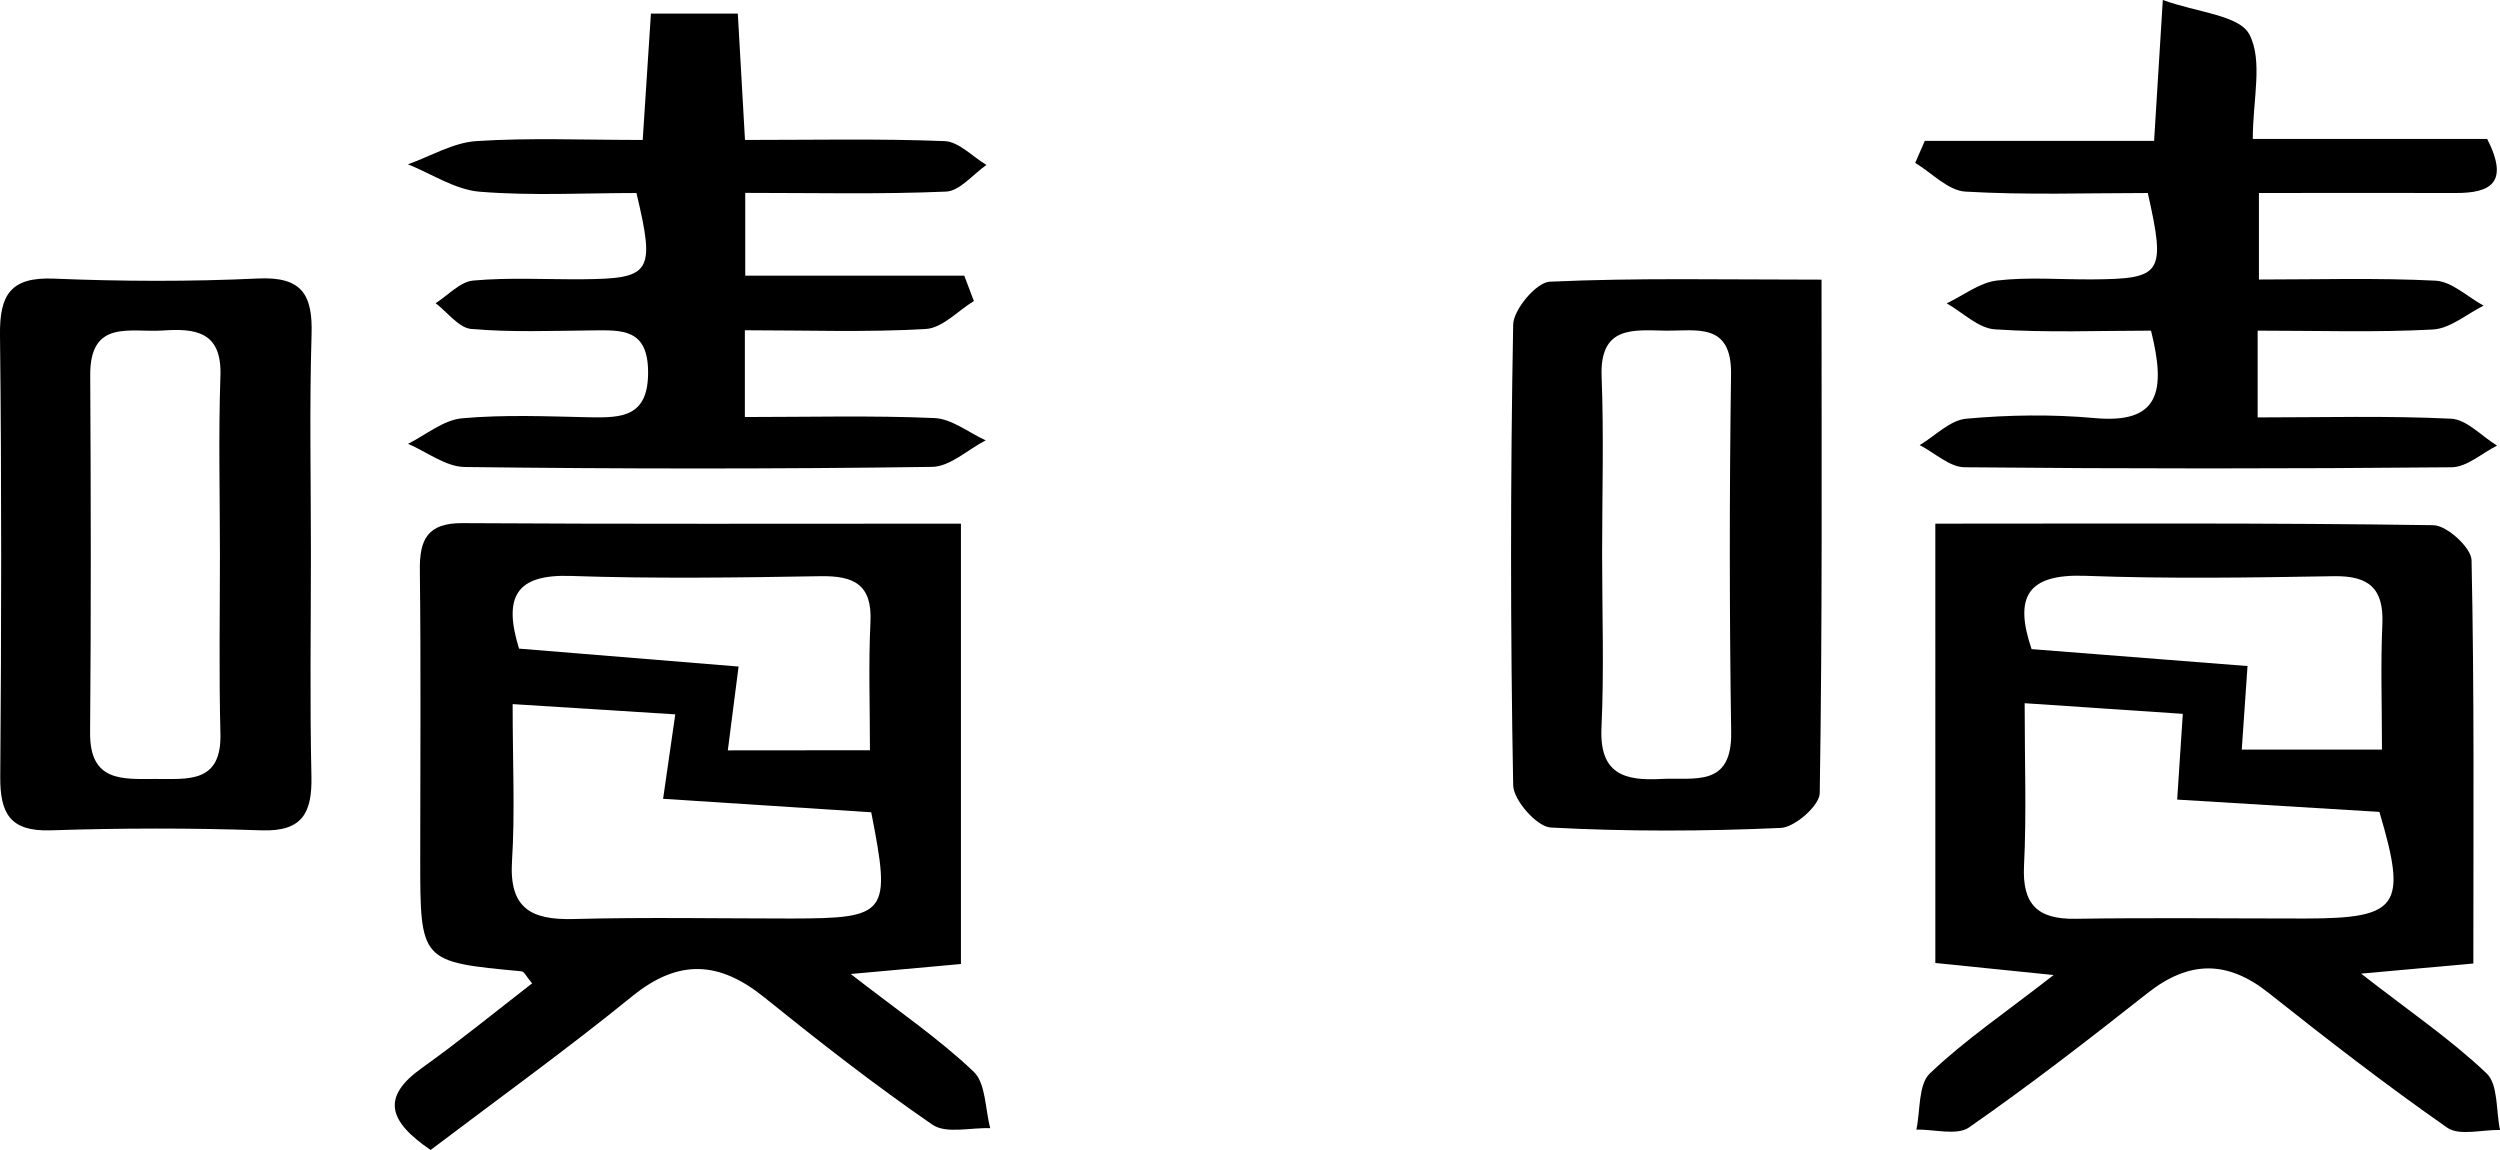 <?xml version="1.0" encoding="utf-8"?>
<!-- Generator: Adobe Illustrator 24.1.0, SVG Export Plug-In . SVG Version: 6.00 Build 0)  -->
<svg version="1.1" id="圖層_1" xmlns="http://www.w3.org/2000/svg" xmlns:xlink="http://www.w3.org/1999/xlink" x="0px" y="0px"
	 viewBox="0 0 195.07 89.73" style="enable-background:new 0 0 195.07 89.73;" xml:space="preserve">
<g>
	<path d="M33.6,89.73c-3.32-2.26-3.85-4.14-0.69-6.39c2.94-2.1,5.74-4.39,8.61-6.61c-0.44-0.52-0.62-0.92-0.82-0.94
		c-7.91-0.74-7.91-0.73-7.91-8.79c0-7.5,0.06-15-0.03-22.5c-0.03-2.42,0.6-3.7,3.34-3.68c12.66,0.08,25.31,0.04,38.88,0.04
		c0,11.46,0,22.66,0,34.36c-2.09,0.19-4.79,0.44-8.6,0.78c3.76,2.92,6.89,5.05,9.59,7.62c0.96,0.91,0.89,2.91,1.3,4.41
		c-1.52-0.06-3.44,0.46-4.51-0.27c-4.52-3.11-8.86-6.5-13.14-9.95c-3.49-2.82-6.67-3.01-10.28-0.08
		C44.2,81.9,38.82,85.78,33.6,89.73z M67.98,63.38c-5.27-0.34-10.63-0.69-16.24-1.05c0.35-2.46,0.6-4.2,0.95-6.59
		c-4.35-0.27-8.34-0.53-12.69-0.8c0,4.64,0.19,8.46-0.05,12.26c-0.23,3.67,1.49,4.59,4.77,4.51c5.66-0.15,11.32-0.04,16.99-0.04
		C69.28,71.66,69.54,71.33,67.98,63.38z M67.88,58.54c0-3.43-0.12-6.71,0.04-9.98c0.15-2.97-1.3-3.65-3.94-3.6
		c-6.48,0.11-12.96,0.2-19.44-0.02c-4.31-0.15-5.28,1.67-4.04,5.67c5.69,0.46,11.4,0.93,17.13,1.4c-0.3,2.33-0.54,4.22-0.84,6.54
		C60.87,58.54,64.28,58.54,67.88,58.54z"/>
	<path d="M151.01,40.86c13.31,0,26.09-0.07,38.87,0.12c1.05,0.02,2.95,1.76,2.97,2.73c0.22,10.29,0.14,20.58,0.14,31.47
		c-2.07,0.19-4.81,0.43-8.76,0.79c3.79,2.95,7.01,5.14,9.79,7.78c0.92,0.87,0.73,2.91,1.05,4.42c-1.4-0.03-3.17,0.48-4.12-0.18
		c-4.77-3.33-9.37-6.89-13.93-10.51c-3.23-2.57-6.21-2.54-9.44,0c-4.56,3.6-9.17,7.17-13.94,10.49c-0.95,0.66-2.72,0.14-4.11,0.17
		c0.32-1.49,0.14-3.51,1.05-4.38c2.71-2.59,5.86-4.72,9.66-7.68c-3.68-0.37-6.35-0.64-9.23-0.94
		C151.01,63.77,151.01,52.7,151.01,40.86z M157.98,54.87c0,4.75,0.15,8.72-0.05,12.67c-0.15,3.04,1.06,4.2,4.02,4.15
		c5.98-0.09,11.96-0.02,17.94-0.02c7.3-0.01,7.96-0.94,5.77-8.32c-5.15-0.31-10.38-0.63-15.78-0.96c0.16-2.5,0.29-4.38,0.44-6.69
		C166.2,55.43,162.44,55.17,157.98,54.87z M185.86,58.49c0-3.48-0.11-6.63,0.03-9.76c0.13-2.8-1.03-3.82-3.79-3.77
		c-6.46,0.11-12.93,0.21-19.39-0.03c-4.47-0.16-5.59,1.59-4.19,5.72c5.65,0.44,11.22,0.88,16.85,1.32
		c-0.16,2.28-0.29,4.19-0.45,6.52C178.68,58.49,182.06,58.49,185.86,58.49z"/>
	<path d="M168.08,10.99c0.23-3.75,0.42-6.69,0.68-10.99c2.7,0.98,5.96,1.18,6.75,2.68c1.08,2.05,0.27,5.09,0.27,8.16
		c6.58,0,12.52,0,18.29,0c1.76,3.46,0.23,4.23-2.48,4.22c-4.98-0.02-9.96,0-15.33,0c0,2.2,0,4.09,0,6.75
		c4.56,0,9.18-0.14,13.78,0.09c1.28,0.07,2.5,1.27,3.75,1.95c-1.31,0.65-2.6,1.78-3.94,1.86c-4.46,0.24-8.93,0.09-13.69,0.09
		c0,2.39,0,4.28,0,6.77c5.16,0,10.14-0.14,15.09,0.1c1.23,0.06,2.39,1.37,3.59,2.1c-1.18,0.59-2.36,1.68-3.54,1.69
		c-12.67,0.12-25.34,0.12-38,0c-1.18-0.01-2.34-1.13-3.51-1.73c1.21-0.72,2.37-1.95,3.64-2.06c3.31-0.3,6.68-0.35,9.99-0.05
		c5.06,0.47,5.61-2.05,4.42-6.82c-4,0-8.1,0.17-12.17-0.1c-1.3-0.08-2.52-1.32-3.77-2.03c1.3-0.62,2.56-1.62,3.91-1.78
		c2.47-0.29,4.99-0.07,7.49-0.09c5.42-0.04,5.7-0.46,4.29-6.74c-4.67,0-9.47,0.17-14.24-0.11c-1.34-0.08-2.61-1.46-3.91-2.24
		c0.25-0.57,0.5-1.15,0.75-1.72C155.97,10.99,161.76,10.99,168.08,10.99z"/>
	<path d="M49.66,15.06c-3.99,0-8.13,0.23-12.22-0.1c-1.91-0.15-3.74-1.39-5.61-2.14c1.78-0.63,3.52-1.69,5.33-1.81
		c4.13-0.27,8.29-0.09,12.99-0.09c0.22-3.36,0.42-6.43,0.64-9.86c2.25,0,4.31,0,6.78,0c0.18,3.1,0.35,6.17,0.56,9.86
		c5.36,0,10.47-0.11,15.57,0.09c1.11,0.04,2.18,1.21,3.27,1.86c-1.05,0.73-2.07,2.03-3.15,2.08c-5.12,0.22-10.25,0.1-15.67,0.1
		c0,2.23,0,3.98,0,6.46c5.67,0,11.38,0,17.09,0c0.25,0.66,0.5,1.32,0.75,1.98c-1.25,0.76-2.46,2.11-3.75,2.18
		c-4.61,0.27-9.24,0.1-14.12,0.1c0,2.36,0,4.12,0,6.77c4.96,0,9.88-0.13,14.79,0.08c1.36,0.06,2.67,1.13,4,1.74
		c-1.39,0.72-2.78,2.05-4.18,2.07c-12.16,0.17-24.32,0.16-36.47,0.01c-1.48-0.02-2.95-1.18-4.42-1.81c1.4-0.7,2.76-1.86,4.21-1.99
		c3.3-0.3,6.65-0.15,9.98-0.08c2.54,0.05,4.57-0.05,4.54-3.57c-0.03-3.35-2.04-3.23-4.31-3.21c-3.16,0.03-6.34,0.16-9.48-0.11
		c-0.98-0.08-1.86-1.31-2.79-2.01c0.98-0.62,1.91-1.68,2.94-1.77c2.81-0.25,5.66-0.08,8.49-0.1C50.82,21.75,51.14,21.28,49.66,15.06
		z"/>
	<path d="M24.26,43.1c0,5.82-0.09,11.64,0.04,17.46c0.06,2.83-0.67,4.34-3.89,4.23c-5.48-0.19-10.98-0.18-16.46,0
		c-3.18,0.1-3.95-1.33-3.93-4.2C0.11,49.11,0.13,37.63,0,26.16c-0.04-3.12,0.79-4.56,4.19-4.42c5.31,0.22,10.65,0.24,15.96-0.01
		c3.44-0.16,4.26,1.29,4.16,4.4C24.14,31.79,24.26,37.45,24.26,43.1z M17.16,43.28c0-4.65-0.12-9.31,0.04-13.95
		c0.12-3.47-1.95-3.72-4.52-3.54c-2.48,0.17-5.66-0.91-5.64,3.47c0.05,9.3,0.07,18.6-0.01,27.91c-0.03,3.85,2.51,3.62,5.09,3.61
		c2.53-0.01,5.18,0.37,5.08-3.54C17.08,52.59,17.16,47.93,17.16,43.28z"/>
	<path d="M142.13,21.82c0,13.85,0.07,26.96-0.14,40.07c-0.01,0.96-1.94,2.66-3.03,2.71c-5.98,0.27-11.99,0.29-17.96-0.03
		c-1.08-0.06-2.91-2.13-2.93-3.3c-0.22-11.98-0.22-23.96,0-35.94c0.02-1.18,1.81-3.3,2.85-3.35
		C127.7,21.67,134.51,21.82,142.13,21.82z M125.01,43.32c0,4.49,0.16,8.98-0.05,13.46c-0.17,3.62,1.8,4.16,4.67,4
		c2.56-0.14,5.52,0.71,5.45-3.65c-0.14-9.31-0.14-18.61-0.01-27.92c0.06-4.08-2.69-3.38-5.1-3.41c-2.51-0.04-5.15-0.41-5,3.57
		C125.15,34.01,125.01,38.67,125.01,43.32z"/>
</g>
</svg>
